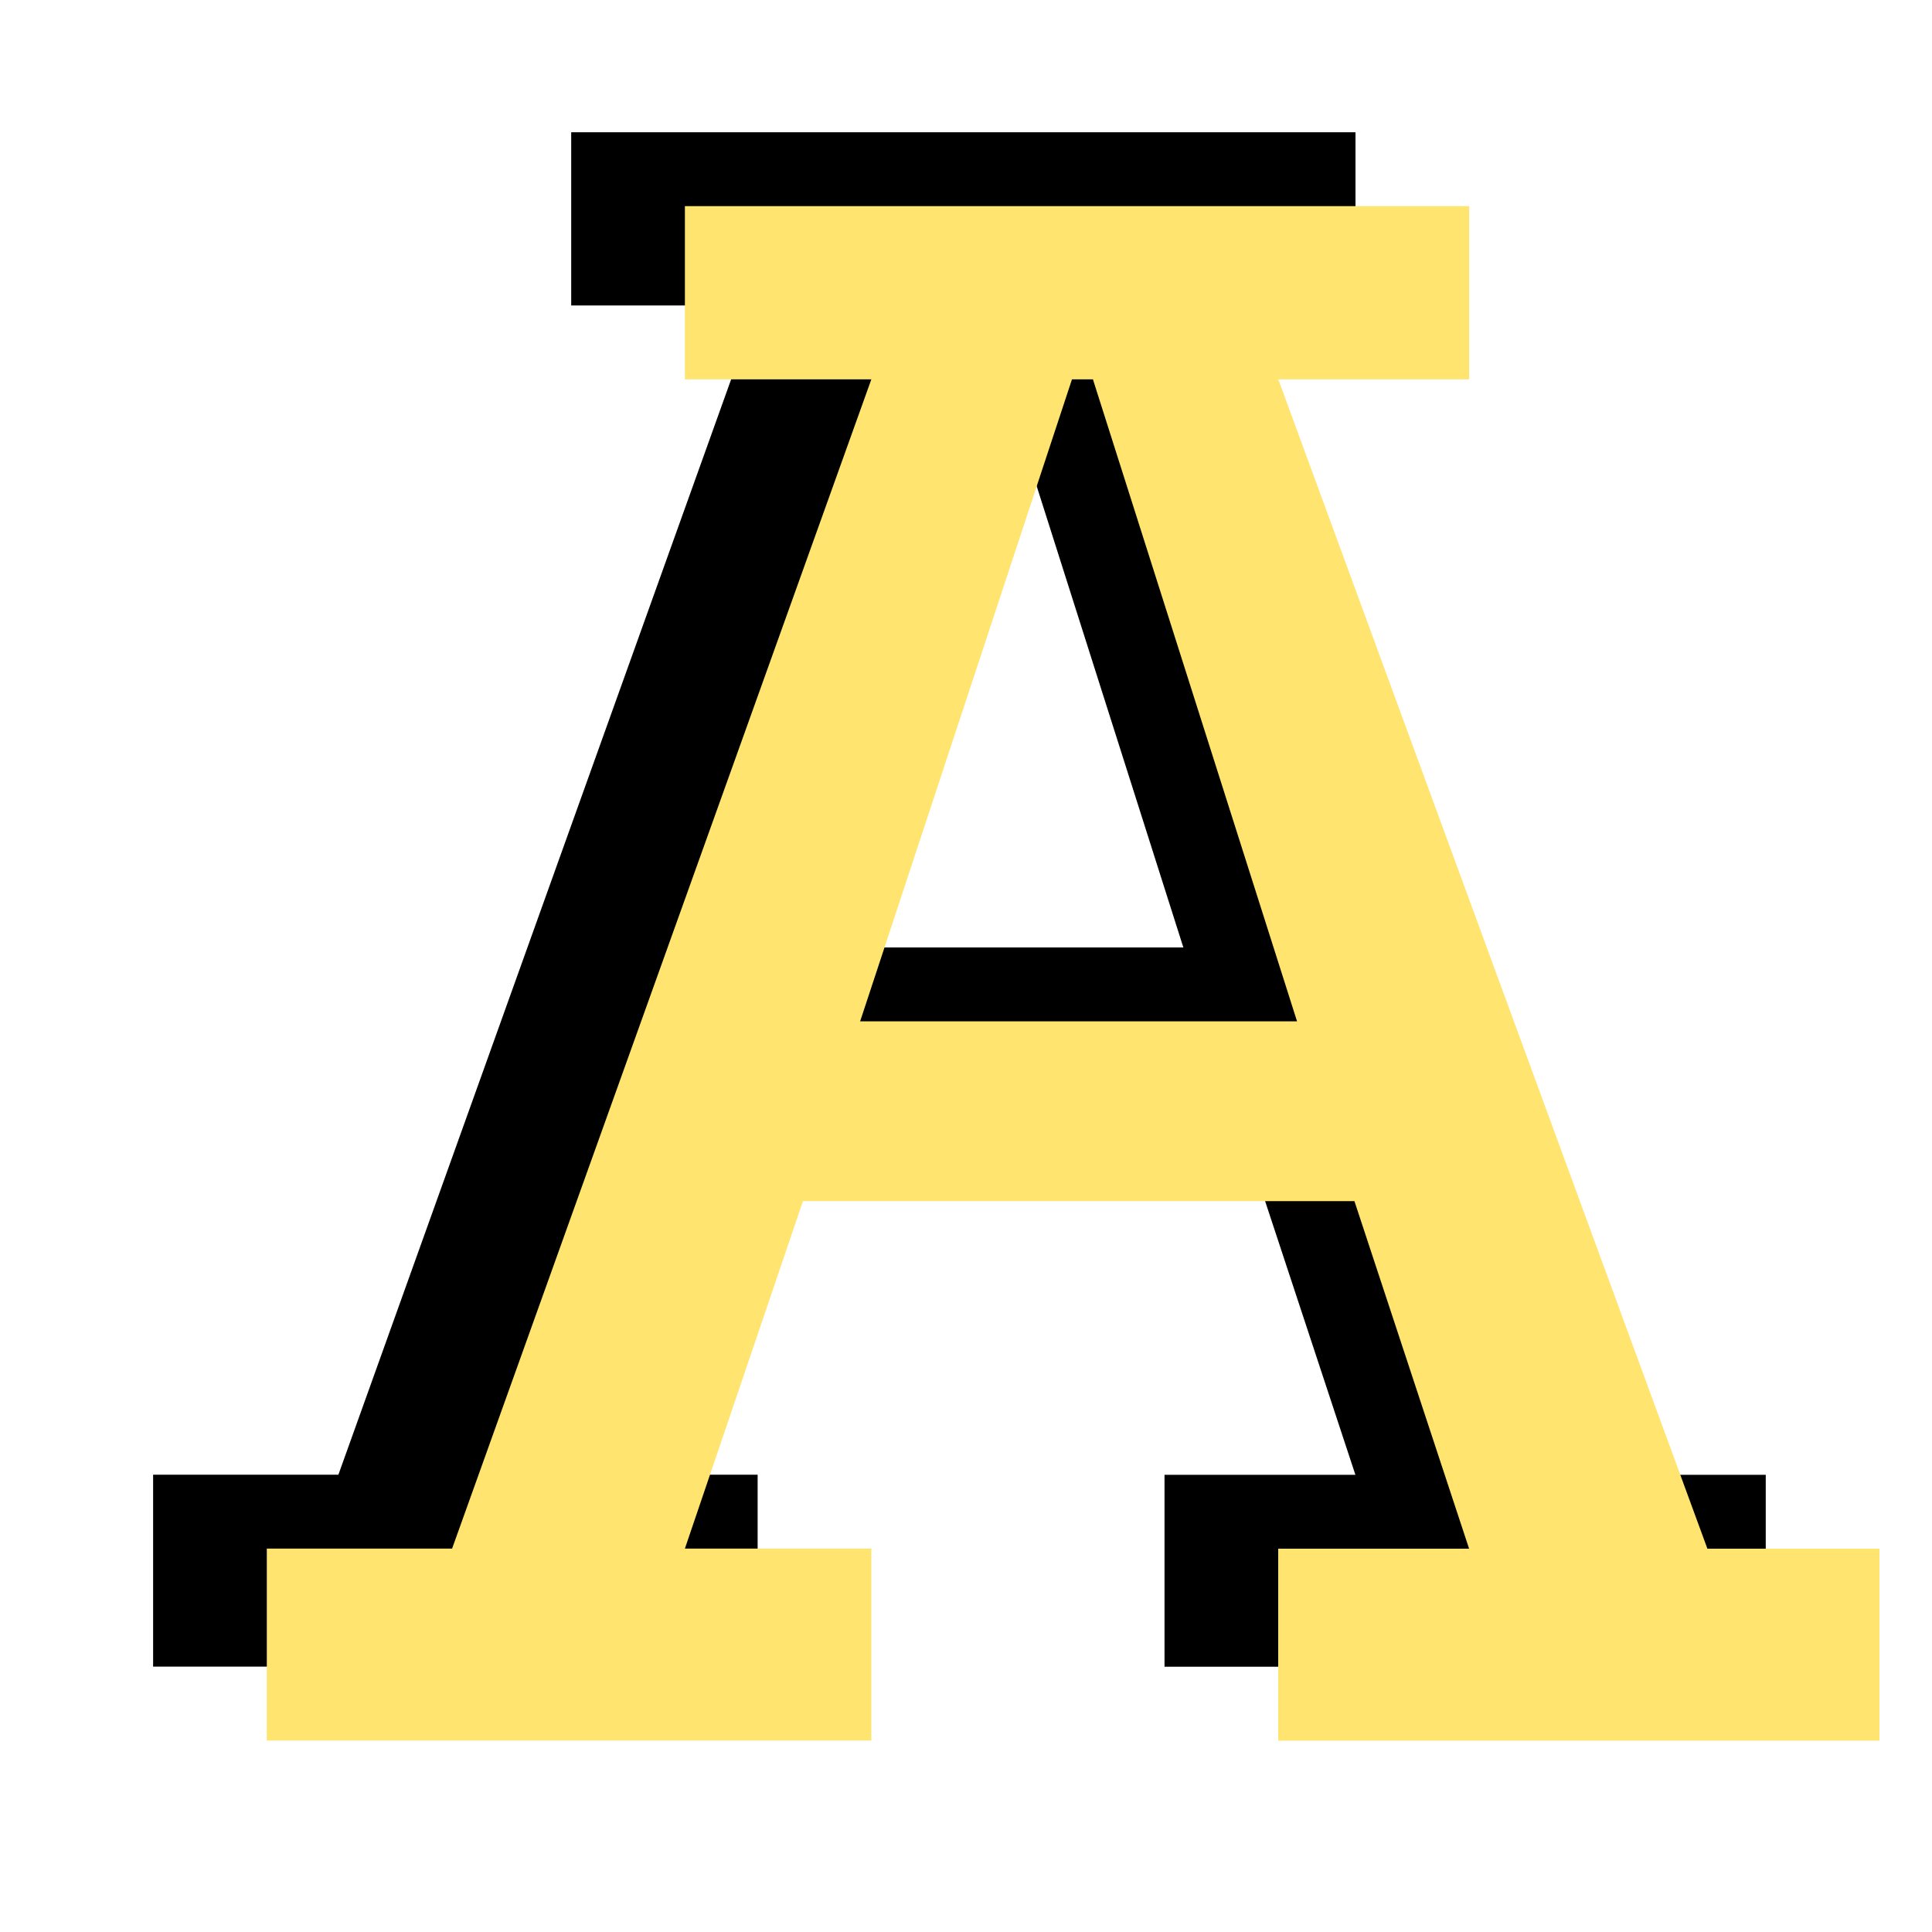 <?xml version="1.0" encoding="UTF-8" standalone="no"?>
<!-- Created with Inkscape (http://www.inkscape.org/) -->

<svg
   xmlns:dc="http://purl.org/dc/elements/1.1/"
   xmlns:cc="http://creativecommons.org/ns#"
   xmlns:rdf="http://www.w3.org/1999/02/22-rdf-syntax-ns#"
   xmlns:svg="http://www.w3.org/2000/svg"
   xmlns="http://www.w3.org/2000/svg"
   xmlns:sodipodi="http://sodipodi.sourceforge.net/DTD/sodipodi-0.dtd"
   xmlns:inkscape="http://www.inkscape.org/namespaces/inkscape"
   width="20mm"
   height="20mm"
   viewBox="0 0 20 20"
   version="1.1"
   id="svg8"
   inkscape:version="0.92.2 (5c3e80d, 2017-08-06)"
   sodipodi:docname="logo.svg"
   inkscape:export-filename="C:\Users\jamie\Documents\autoarkaive-frontend\public\images\aa-logo.png"
   inkscape:export-xdpi="650.23999"
   inkscape:export-ydpi="650.23999">
  <defs
     id="defs2" />
  <sodipodi:namedview
     id="base"
     pagecolor="#ffffff"
     bordercolor="#666666"
     borderopacity="1.0"
     inkscape:pageopacity="0.0"
     inkscape:pageshadow="2"
     inkscape:zoom="7.9195959"
     inkscape:cx="-22.806586"
     inkscape:cy="44.66302"
     inkscape:document-units="mm"
     inkscape:current-layer="layer1"
     showgrid="false"
     inkscape:window-width="2160"
     inkscape:window-height="1346"
     inkscape:window-x="-11"
     inkscape:window-y="-11"
     inkscape:window-maximized="1" />
  <g
     inkscape:label="Layer 1"
     inkscape:groupmode="layer"
     id="layer1"
     transform="translate(0,-277)">
    <g
       aria-label="A"
       style="font-style:normal;font-variant:normal;font-weight:normal;font-stretch:normal;font-size:23.387px;line-height:1.25;font-family:Rockwell;-inkscape-font-specification:'Rockwell, Normal';font-variant-ligatures:normal;font-variant-caps:normal;font-variant-numeric:normal;font-feature-settings:normal;text-align:start;letter-spacing:0px;word-spacing:0px;writing-mode:lr-tb;text-anchor:start;fill:#000000;fill-opacity:1;stroke:none;stroke-width:0.585"
       id="text4506">
      <path
         d="M 12.844,288.669 H 7.135 l -1.222,3.597 H 7.843 v 1.987 H 1.585 v -1.987 H 3.503 L 7.843,280.162 H 5.913 v -1.793 h 8.119 v 1.793 h -1.976 l 4.442,12.105 h 1.781 v 1.987 h -6.224 v -1.987 h 1.976 z m -0.594,-1.861 -2.113,-6.646 H 9.921 l -2.193,6.646 z"
         style="font-style:normal;font-variant:normal;font-weight:normal;font-stretch:normal;font-size:23.387px;font-family:Rockwell;-inkscape-font-specification:'Rockwell, Normal';font-variant-ligatures:normal;font-variant-caps:normal;font-variant-numeric:normal;font-feature-settings:normal;text-align:start;writing-mode:lr-tb;text-anchor:start;stroke-width:0.585"
         id="path822" />
    </g>
    <g
       aria-label="A"
       style="font-style:normal;font-variant:normal;font-weight:normal;font-stretch:normal;font-size:23.387px;line-height:1.25;font-family:Rockwell;-inkscape-font-specification:'Rockwell, Normal';font-variant-ligatures:normal;font-variant-caps:normal;font-variant-numeric:normal;font-feature-settings:normal;text-align:start;letter-spacing:0px;word-spacing:0px;writing-mode:lr-tb;text-anchor:start;fill:#ffe46f;fill-opacity:1;stroke:none;stroke-width:0.585"
       id="text4510">
      <path
         d="M 14.021,289.434 H 8.312 l -1.222,3.597 h 1.93 v 1.987 H 2.762 v -1.987 H 4.68 L 9.02,280.927 H 7.09 v -1.793 H 15.209 v 1.793 h -1.976 l 4.442,12.105 h 1.781 v 1.987 h -6.224 v -1.987 h 1.976 z m -0.594,-1.861 -2.113,-6.646 h -0.217 l -2.193,6.646 z"
         style="font-style:normal;font-variant:normal;font-weight:normal;font-stretch:normal;font-size:23.387px;font-family:Rockwell;-inkscape-font-specification:'Rockwell, Normal';font-variant-ligatures:normal;font-variant-caps:normal;font-variant-numeric:normal;font-feature-settings:normal;text-align:start;writing-mode:lr-tb;text-anchor:start;fill:#ffe46f;fill-opacity:1;stroke-width:0.585"
         id="path819" />
    </g>
  </g>
</svg>
